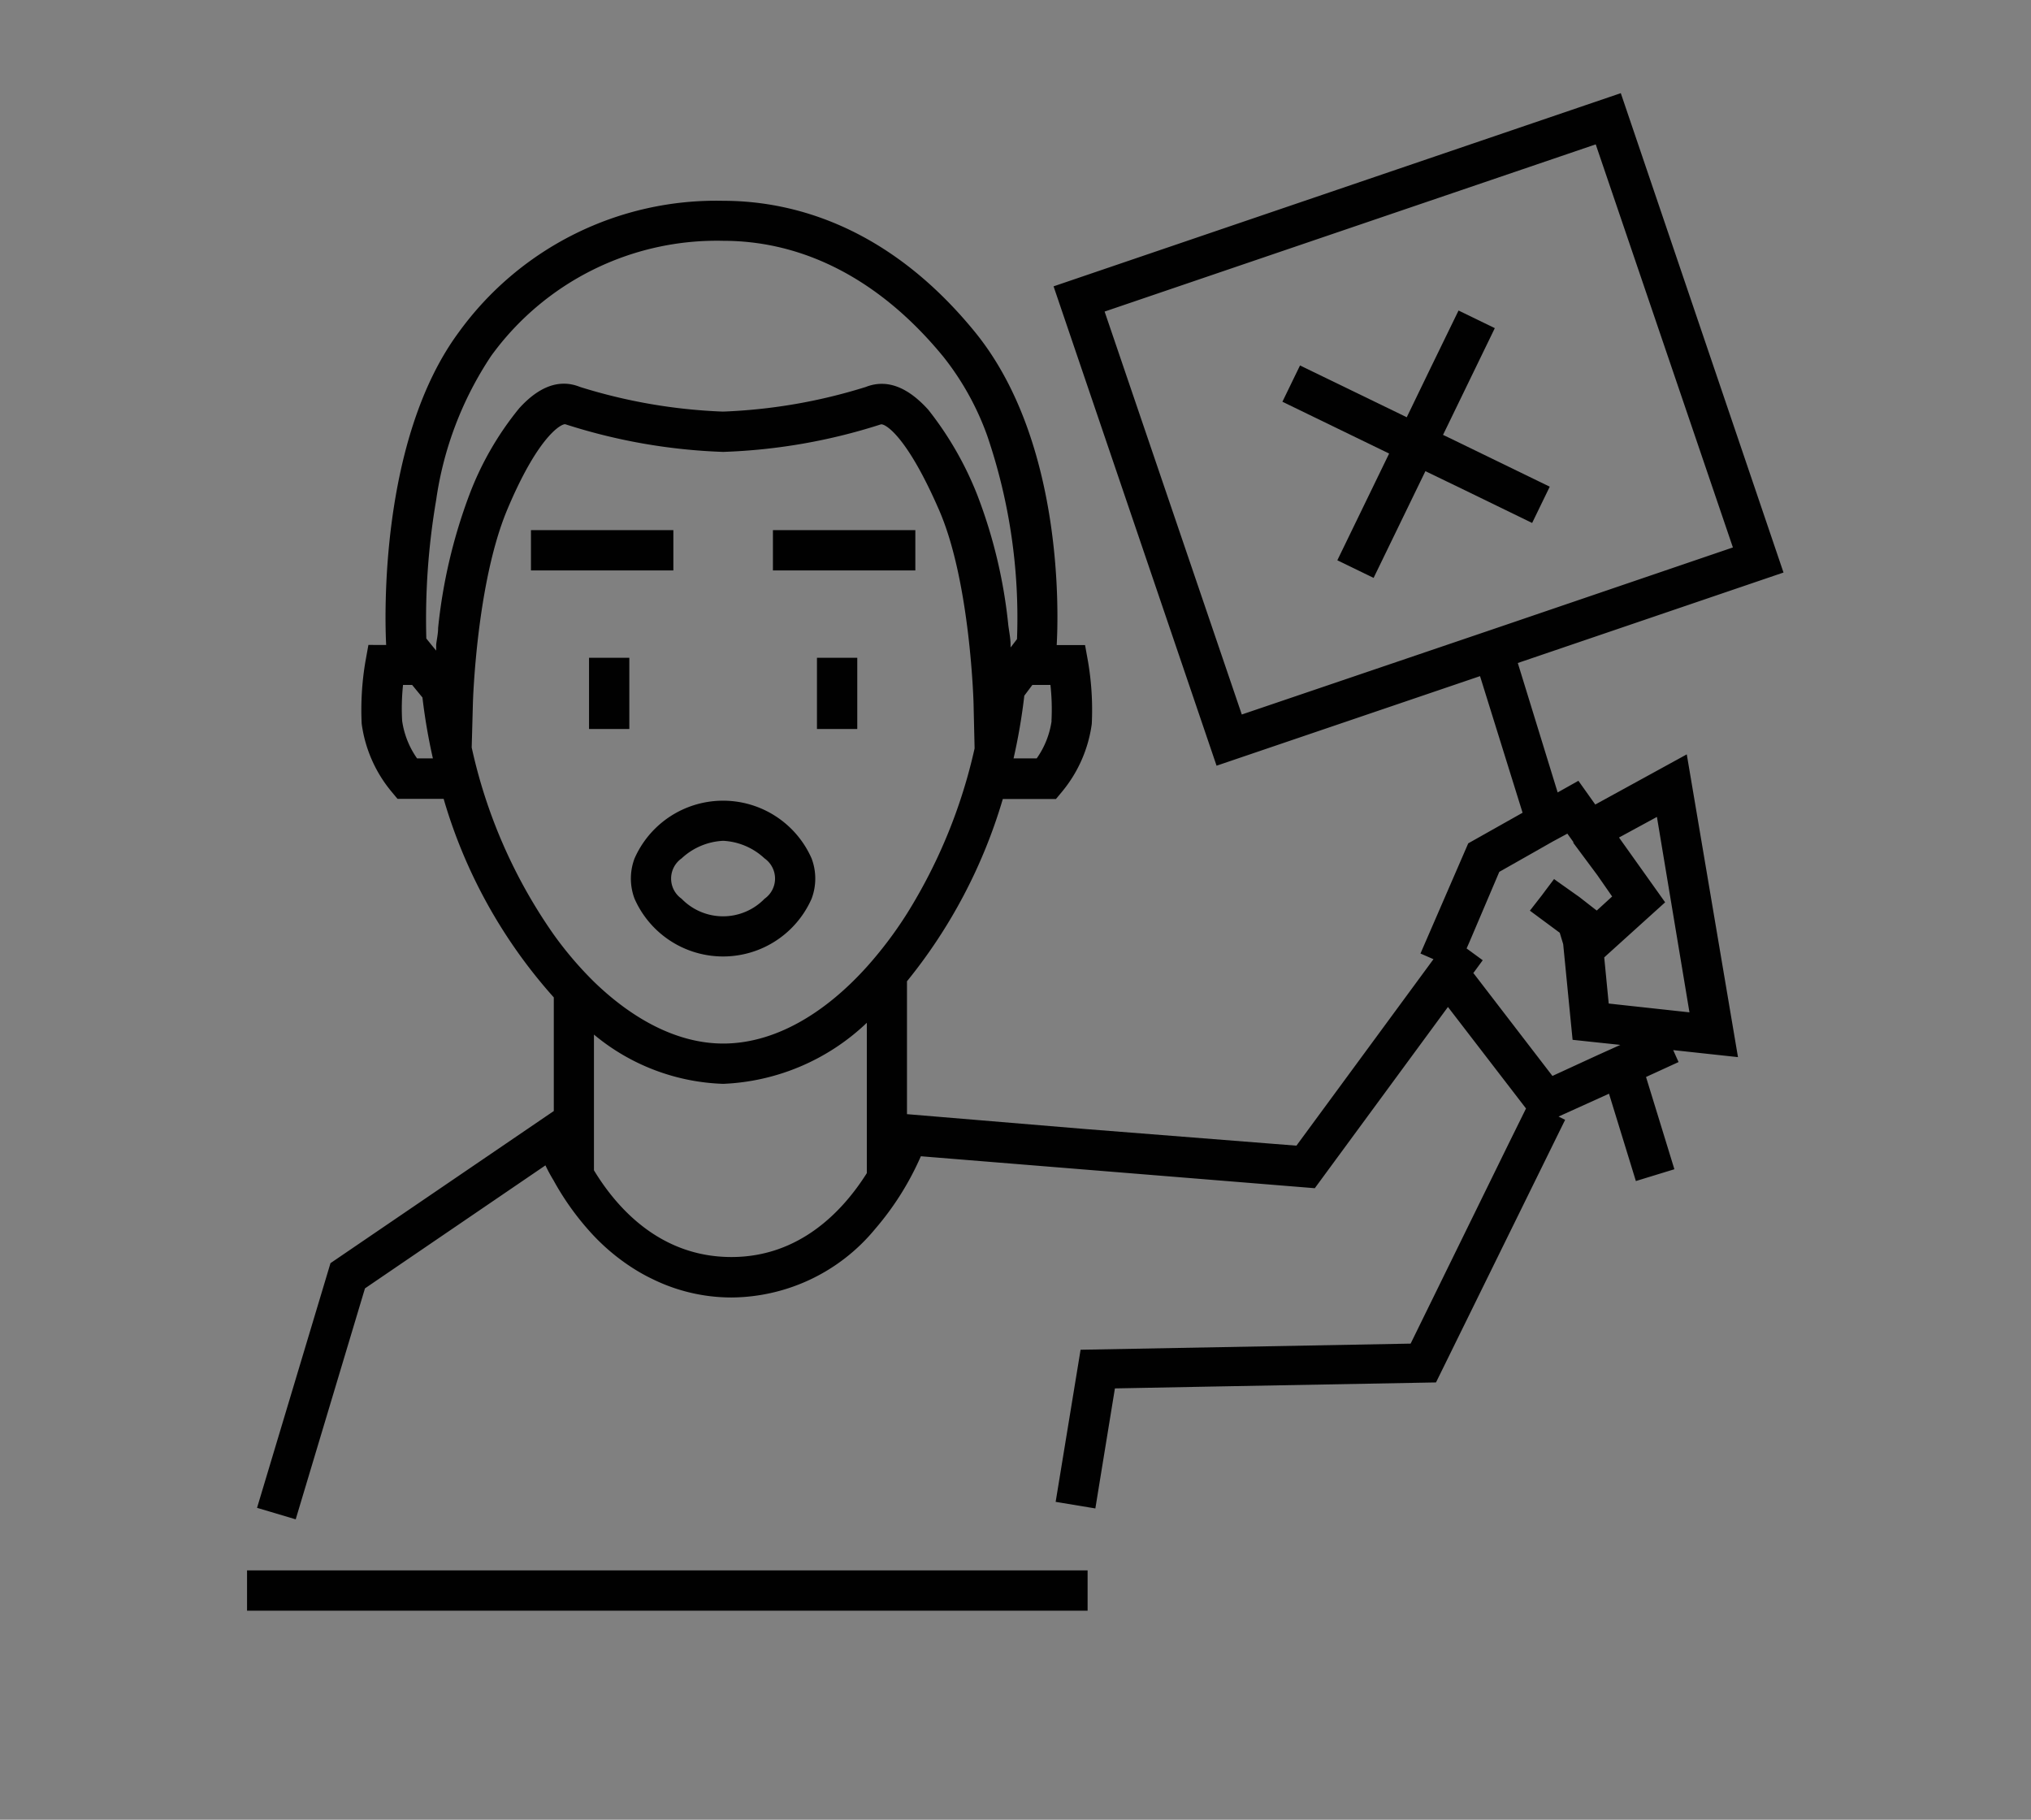 <svg xmlns="http://www.w3.org/2000/svg" viewBox="0 0 136.06 121.89"><rect x="0" y="0" width="136.06" height="121.89" fill="#808080" stroke="none"/><defs><style>.cls-1{fill:none;}.cls-2{fill:#010101;}.cls-3{fill:#fff;}</style></defs><path class="cls-1" d="M69.17,45.89l-.54.72a39,39,0,0,1-.72,4.2h1.52a5.74,5.74,0,0,0,1-2.52,14.81,14.81,0,0,0-.06-2.4Z"/><path class="cls-1" d="M49,84.21c4.61,0,7.5-3.13,9.07-5.62V68.51a14.83,14.83,0,0,1-9.62,4.09,14.25,14.25,0,0,1-8.67-3.3v9.1C41.31,80.91,44.22,84.21,49,84.21Z"/><path class="cls-1" d="M27.59,45.89H27a15.06,15.06,0,0,0-.06,2.4,5.79,5.79,0,0,0,1,2.52h1a39,39,0,0,1-.7-4.08Z"/><rect class="cls-2" x="54.73" y="44.06" width="2.7" height="4.77"/><rect class="cls-2" x="51.78" y="35.51" width="9.54" height="2.7"/><rect class="cls-2" x="39.46" y="44.06" width="2.7" height="4.77"/><rect class="cls-2" x="35.57" y="35.51" width="9.54" height="2.7"/><polygon class="cls-2" points="72.86 106.54 72.86 105.19 16.55 105.19 16.55 106.54 16.55 107.89 72.86 107.89 72.86 106.54"/><path class="cls-2" d="M42.51,57.5a3.82,3.82,0,0,0,0,2.7,6.48,6.48,0,0,0,11.86,0,3.82,3.82,0,0,0,0-2.7,6.48,6.48,0,0,0-11.86,0Zm5.93-1.18a4.38,4.38,0,0,1,2.78,1.18,1.65,1.65,0,0,1,0,2.7,3.87,3.87,0,0,1-5.56,0,1.65,1.65,0,0,1,0-2.7A4.38,4.38,0,0,1,48.45,56.32Z"/><polygon class="cls-3" points="72.05 100.82 72.05 100.82 72.05 100.82 72.05 100.82"/><path class="cls-2" d="M108.58,6.24l-38,12.94L81.5,51.29l17.65-6L102,54.44l-3.64,2.05-3.2,7.38.87.38-.36.49-8.82,12L72.76,75.63l-12-1V65.73a35.09,35.09,0,0,0,6.42-12.21l3.56,0,.4-.48a9,9,0,0,0,2-4.55,19.33,19.33,0,0,0-.25-4.17l-.2-1.11H70.79c.1-1.74.56-13.59-5.5-21-5.92-7.24-12.43-8.76-16.84-8.76a21.28,21.28,0,0,0-17.72,8.81c-5.34,7.23-4.95,19.26-4.86,20.94H24.68l-.2,1.11a19.36,19.36,0,0,0-.25,4.17,9,9,0,0,0,2,4.55l.4.48,3.09,0a34.28,34.28,0,0,0,7.38,13.3v7.61L22.14,84.61,17.22,101l2.59.77.35-1.17L24.45,86.3l12.09-8.24c.15.32.34.67.54,1a18.27,18.27,0,0,0,2.7,3.72,14,14,0,0,0,2.9,2.34q.48.29,1,.54A12,12,0,0,0,49,86.91H49a12.57,12.57,0,0,0,9.61-4.57,19.32,19.32,0,0,0,3.08-4.89l6.16.5,20.23,1.64L97,67.45l5.23,6.8-1.16,2.35L94.5,90l-9.67.18-12.44.23L70.72,100.6l1.33.22h0l1.33.22.25-1.54L74.69,93l6.83-.13,14.68-.27,8.65-17.59-.44-.22,3.38-1.53,1.8,5.85,2.58-.79-1.9-6.18,2.18-1-.36-.8,4.34.47L113,50.53l-6.13,3.36-1.13-1.59-1.39.78-2.67-8.67,17.8-6.06ZM111,54.72l2.18,13.09-4.41-.48-1-.11-.3-3.09.23-.21,3.85-3.48-3.09-4.34ZM96.38,64.41h0ZM104,72.07l-5.24-6.82-.06-.07.63-.86-1.08-.79.19-.43,2-4.7,2.33-1.32,1.23-.7,1-.54.4.56,0,.06L107,58.61l1,1.44-.81.74-.22.2-.16-.12-1-.78L104.27,59l-.16-.12-.55.73-.26.35L102.49,61l2,1.48.23.76.42,4.28.21,2.13,1.4.15,1.8.19-1.53.69ZM48.45,16.13c5.49,0,10.59,2.69,14.75,7.77a18.58,18.58,0,0,1,2.93,5.27,37.72,37.72,0,0,1,2,13.64l-.29.38-.14.18,0-.18c0-.41-.09-.85-.15-1.3a33.67,33.67,0,0,0-2.09-8.76,22.44,22.44,0,0,0-3.27-5.68C61,26.13,59.58,25.3,58,25.92a36.54,36.54,0,0,1-9.57,1.65,36.54,36.54,0,0,1-9.57-1.65c-1.36-.55-2.73-.06-4.08,1.43a20.71,20.71,0,0,0-3.34,5.8,35.53,35.53,0,0,0-2.09,8.91c0,.39-.09.76-.13,1.12,0,.13,0,.27,0,.4l-.33-.4-.33-.41a47.43,47.43,0,0,1,.66-9.28,23.31,23.31,0,0,1,3.69-9.66A18.67,18.67,0,0,1,48.45,16.13Zm-16.77,31c0-.08.23-8,2.28-12.94,2.14-5.12,3.72-5.84,3.92-5.77a38.68,38.68,0,0,0,10.57,1.85A38.67,38.67,0,0,0,59,28.43c.22-.09,1.69.61,3.93,5.78C65,39,65.22,47.05,65.22,47.13l.07,3a35.45,35.45,0,0,1-4.52,11.05,26.76,26.76,0,0,1-2.7,3.58c-2.87,3.19-6.23,5.14-9.62,5.14-3,0-6-1.56-8.67-4.15a24.29,24.29,0,0,1-2.7-3.17A34.72,34.72,0,0,1,31.6,50.07Zm38.77,1.15a5.74,5.74,0,0,1-1,2.52H67.9a39,39,0,0,0,.72-4.2l.54-.72h1.21A14.81,14.81,0,0,1,70.44,48.29ZM27.94,50.8a5.79,5.79,0,0,1-1-2.52,15.06,15.06,0,0,1,.06-2.4h.61l.69.84a39,39,0,0,0,.7,4.08ZM48.45,72.6a14.83,14.83,0,0,0,9.62-4.09V78.58c-1.57,2.49-4.46,5.62-9.07,5.62-4.78,0-7.69-3.3-9.21-5.81V69.3A14.25,14.25,0,0,0,48.45,72.6ZM83.19,47.86,74,20.87l32.9-11.2,9.19,27-15.17,5.17-2.56.87Z"/><polygon class="cls-3" points="96.38 64.41 96.38 64.41 96.38 64.41 96.38 64.41"/><polygon class="cls-2" points="103.82 32.6 97.07 29.32 96.67 29.13 96.88 28.7 100.14 21.98 97.71 20.8 95.71 24.91 94.24 27.95 93.75 27.71 87.09 24.48 85.91 26.91 93.06 30.38 89.59 37.53 92.02 38.71 95.15 32.26 95.49 31.56 98.16 32.85 102.64 35.03 103.82 32.6"/></svg>